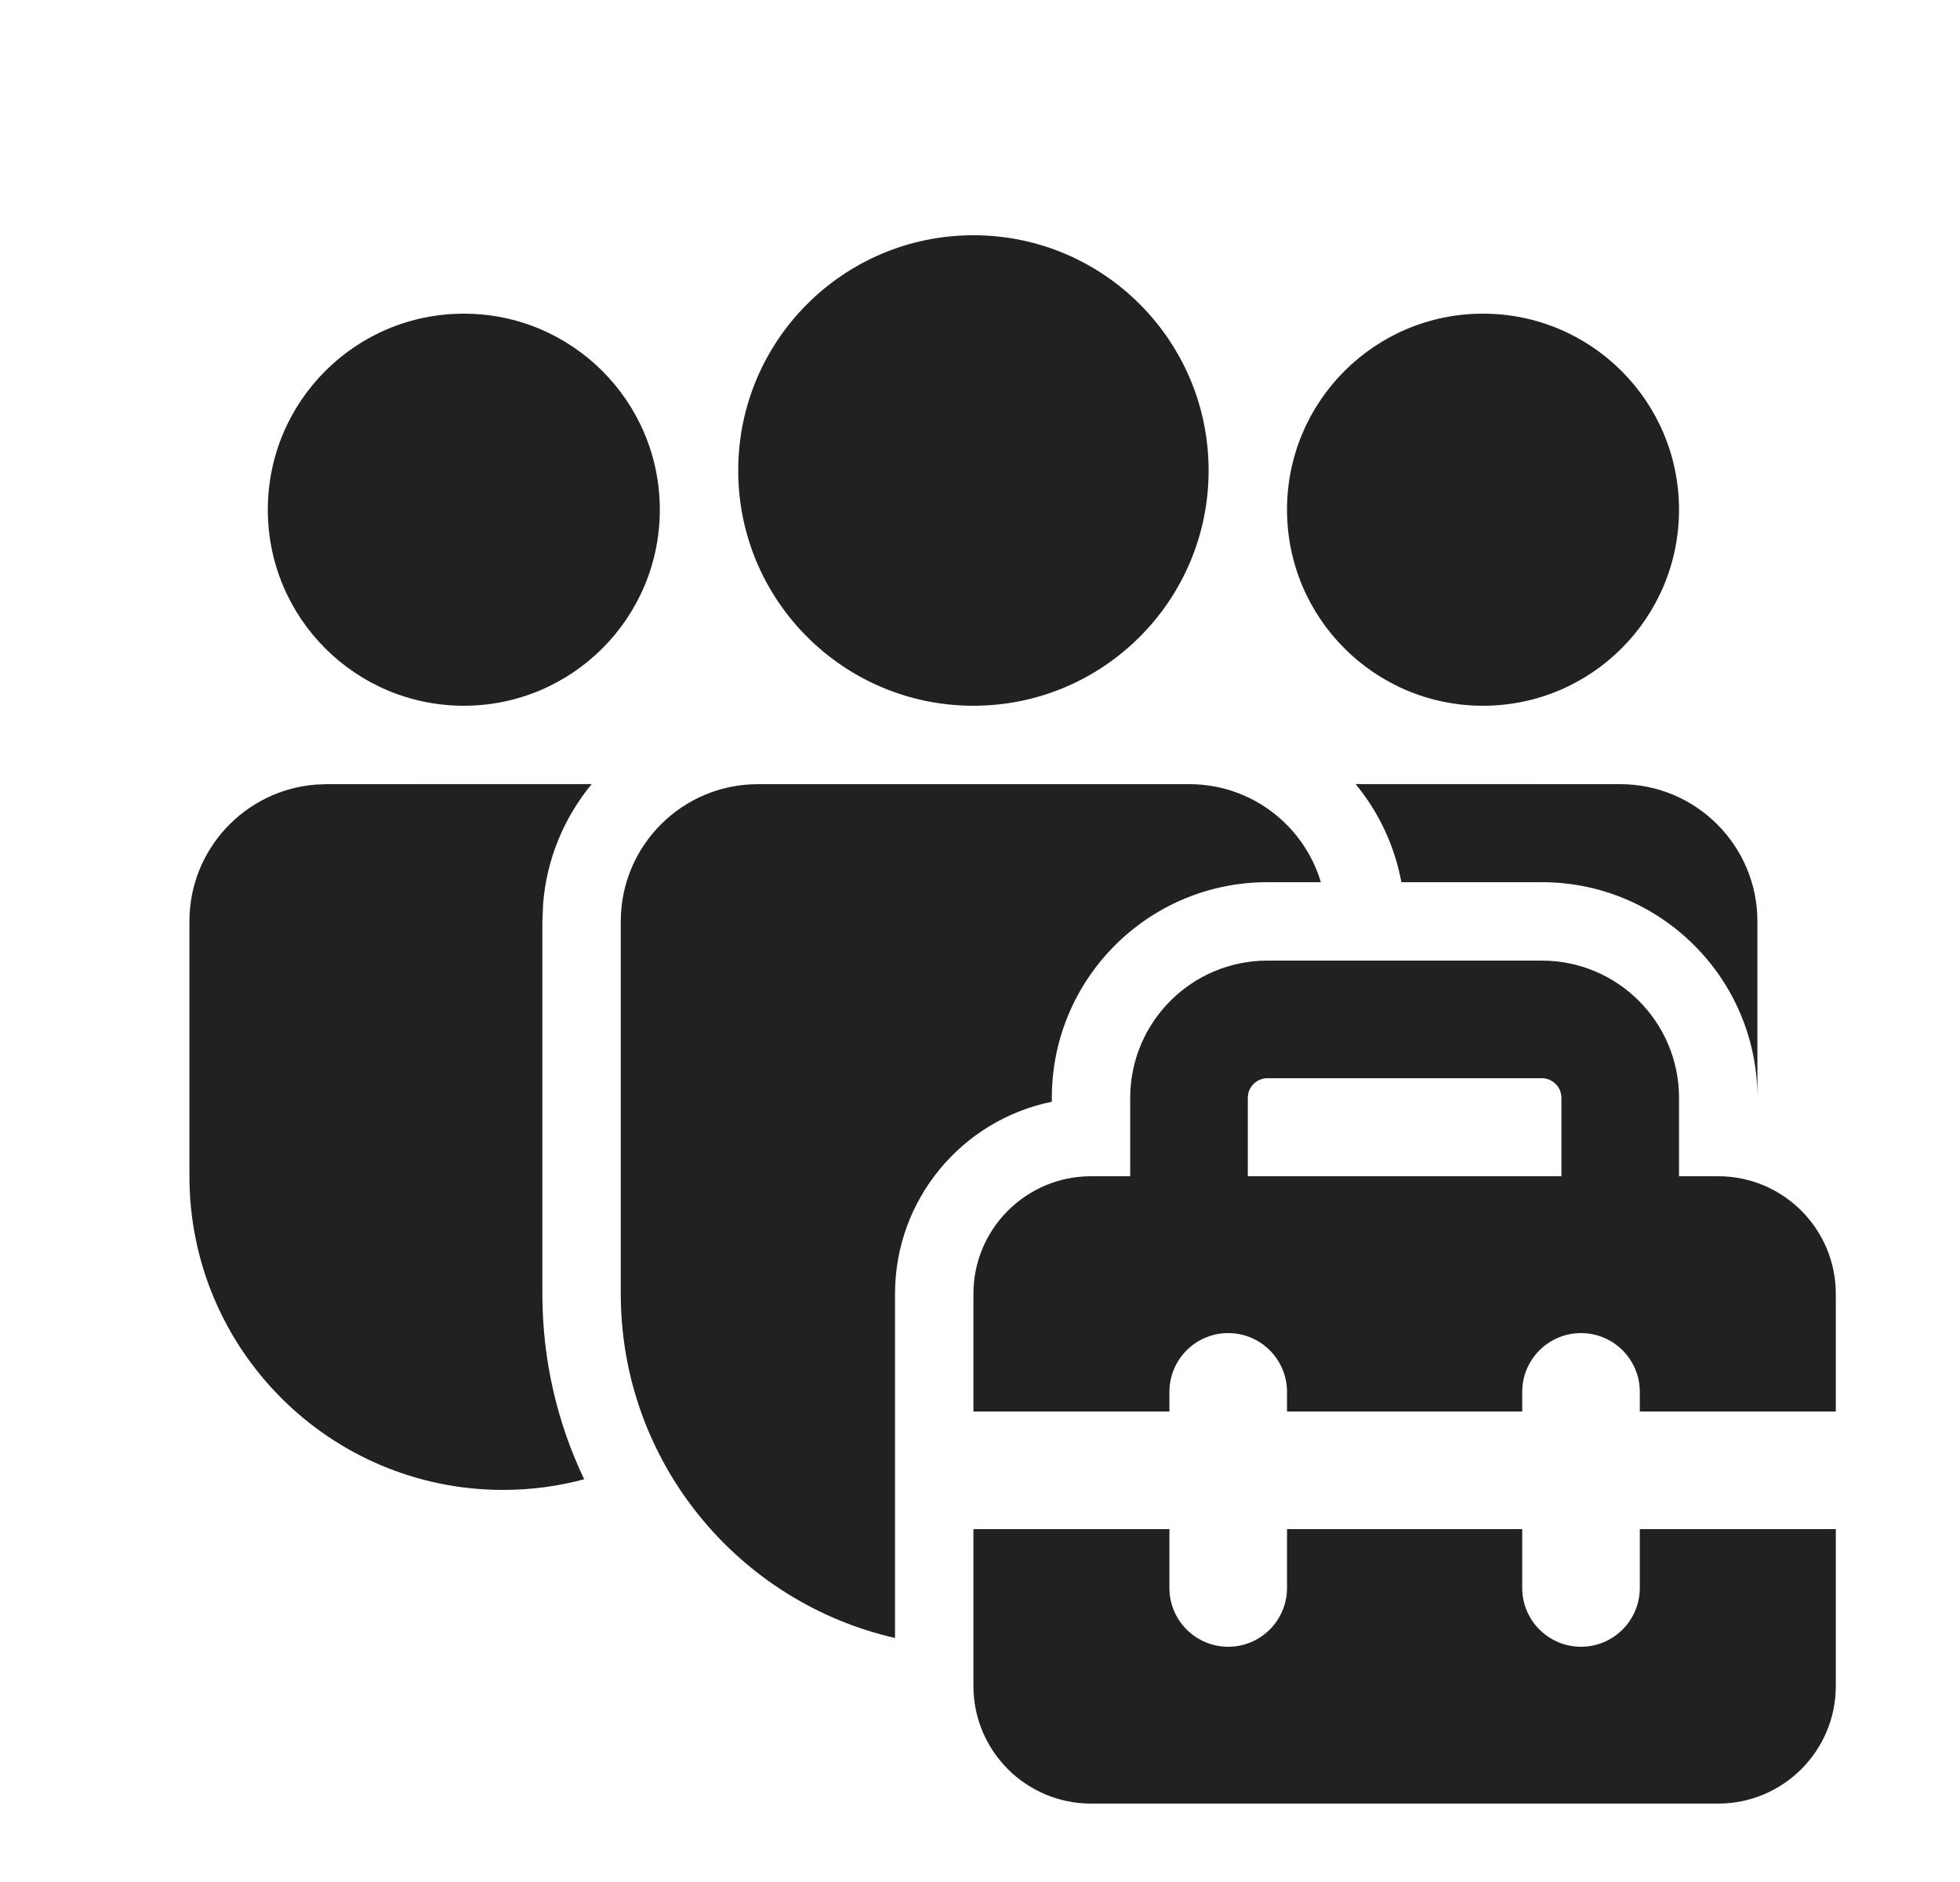 <svg width="25" height="24" viewBox="0 0 25 24" fill="none" xmlns="http://www.w3.org/2000/svg">
<path d="M15.17 10C15.963 10 16.632 10.527 16.848 11.25H16.166C14.647 11.25 13.416 12.481 13.416 14V14.05C12.275 14.282 11.416 15.29 11.416 16.5V20.888C9.413 20.432 7.918 18.64 7.918 16.499V11.75C7.918 10.784 8.701 10 9.668 10H15.17ZM19.666 11.25C21.181 11.25 22.41 12.475 22.416 13.988V11.75C22.416 10.784 21.633 10 20.666 10L17.291 9.999C17.583 10.353 17.788 10.78 17.875 11.25H19.666ZM7.547 9.999C7.198 10.422 6.972 10.951 6.927 11.53L6.918 11.75V16.499C6.918 17.346 7.109 18.148 7.451 18.864C7.122 18.953 6.775 19 6.417 19C4.207 19 2.416 17.209 2.416 14.999V11.75C2.416 10.832 3.123 10.079 4.022 10.006L4.166 10L7.547 9.999ZM12.416 3C14.073 3 15.416 4.343 15.416 6C15.416 7.657 14.073 9 12.416 9C10.759 9 9.416 7.657 9.416 6C9.416 4.343 10.759 3 12.416 3ZM18.916 4C20.297 4 21.416 5.119 21.416 6.5C21.416 7.881 20.297 9 18.916 9C17.535 9 16.416 7.881 16.416 6.5C16.416 5.119 17.535 4 18.916 4ZM5.916 4C7.297 4 8.416 5.119 8.416 6.5C8.416 7.881 7.297 9 5.916 9C4.535 9 3.416 7.881 3.416 6.5C3.416 5.119 4.535 4 5.916 4ZM14.416 15H13.916C13.088 15 12.416 15.672 12.416 16.5V18H14.916V17.75C14.916 17.336 15.252 17 15.666 17C16.08 17 16.416 17.336 16.416 17.75V18H19.416V17.75C19.416 17.336 19.752 17 20.166 17C20.58 17 20.916 17.336 20.916 17.75V18H23.416V16.5C23.416 15.672 22.744 15 21.916 15H21.416V14C21.416 13.034 20.633 12.25 19.666 12.25H16.166C15.2 12.25 14.416 13.034 14.416 14V15ZM15.916 14C15.916 13.862 16.028 13.75 16.166 13.75H19.666C19.804 13.75 19.916 13.862 19.916 14V15H15.916V14ZM12.416 21.5V19.5H14.916V20.25C14.916 20.664 15.252 21 15.666 21C16.08 21 16.416 20.664 16.416 20.25V19.5H19.416V20.25C19.416 20.664 19.752 21 20.166 21C20.58 21 20.916 20.664 20.916 20.25V19.5H23.416V21.5C23.416 22.328 22.744 23 21.916 23H13.916C13.088 23 12.416 22.328 12.416 21.5Z" fill="#212121"/>
</svg>
